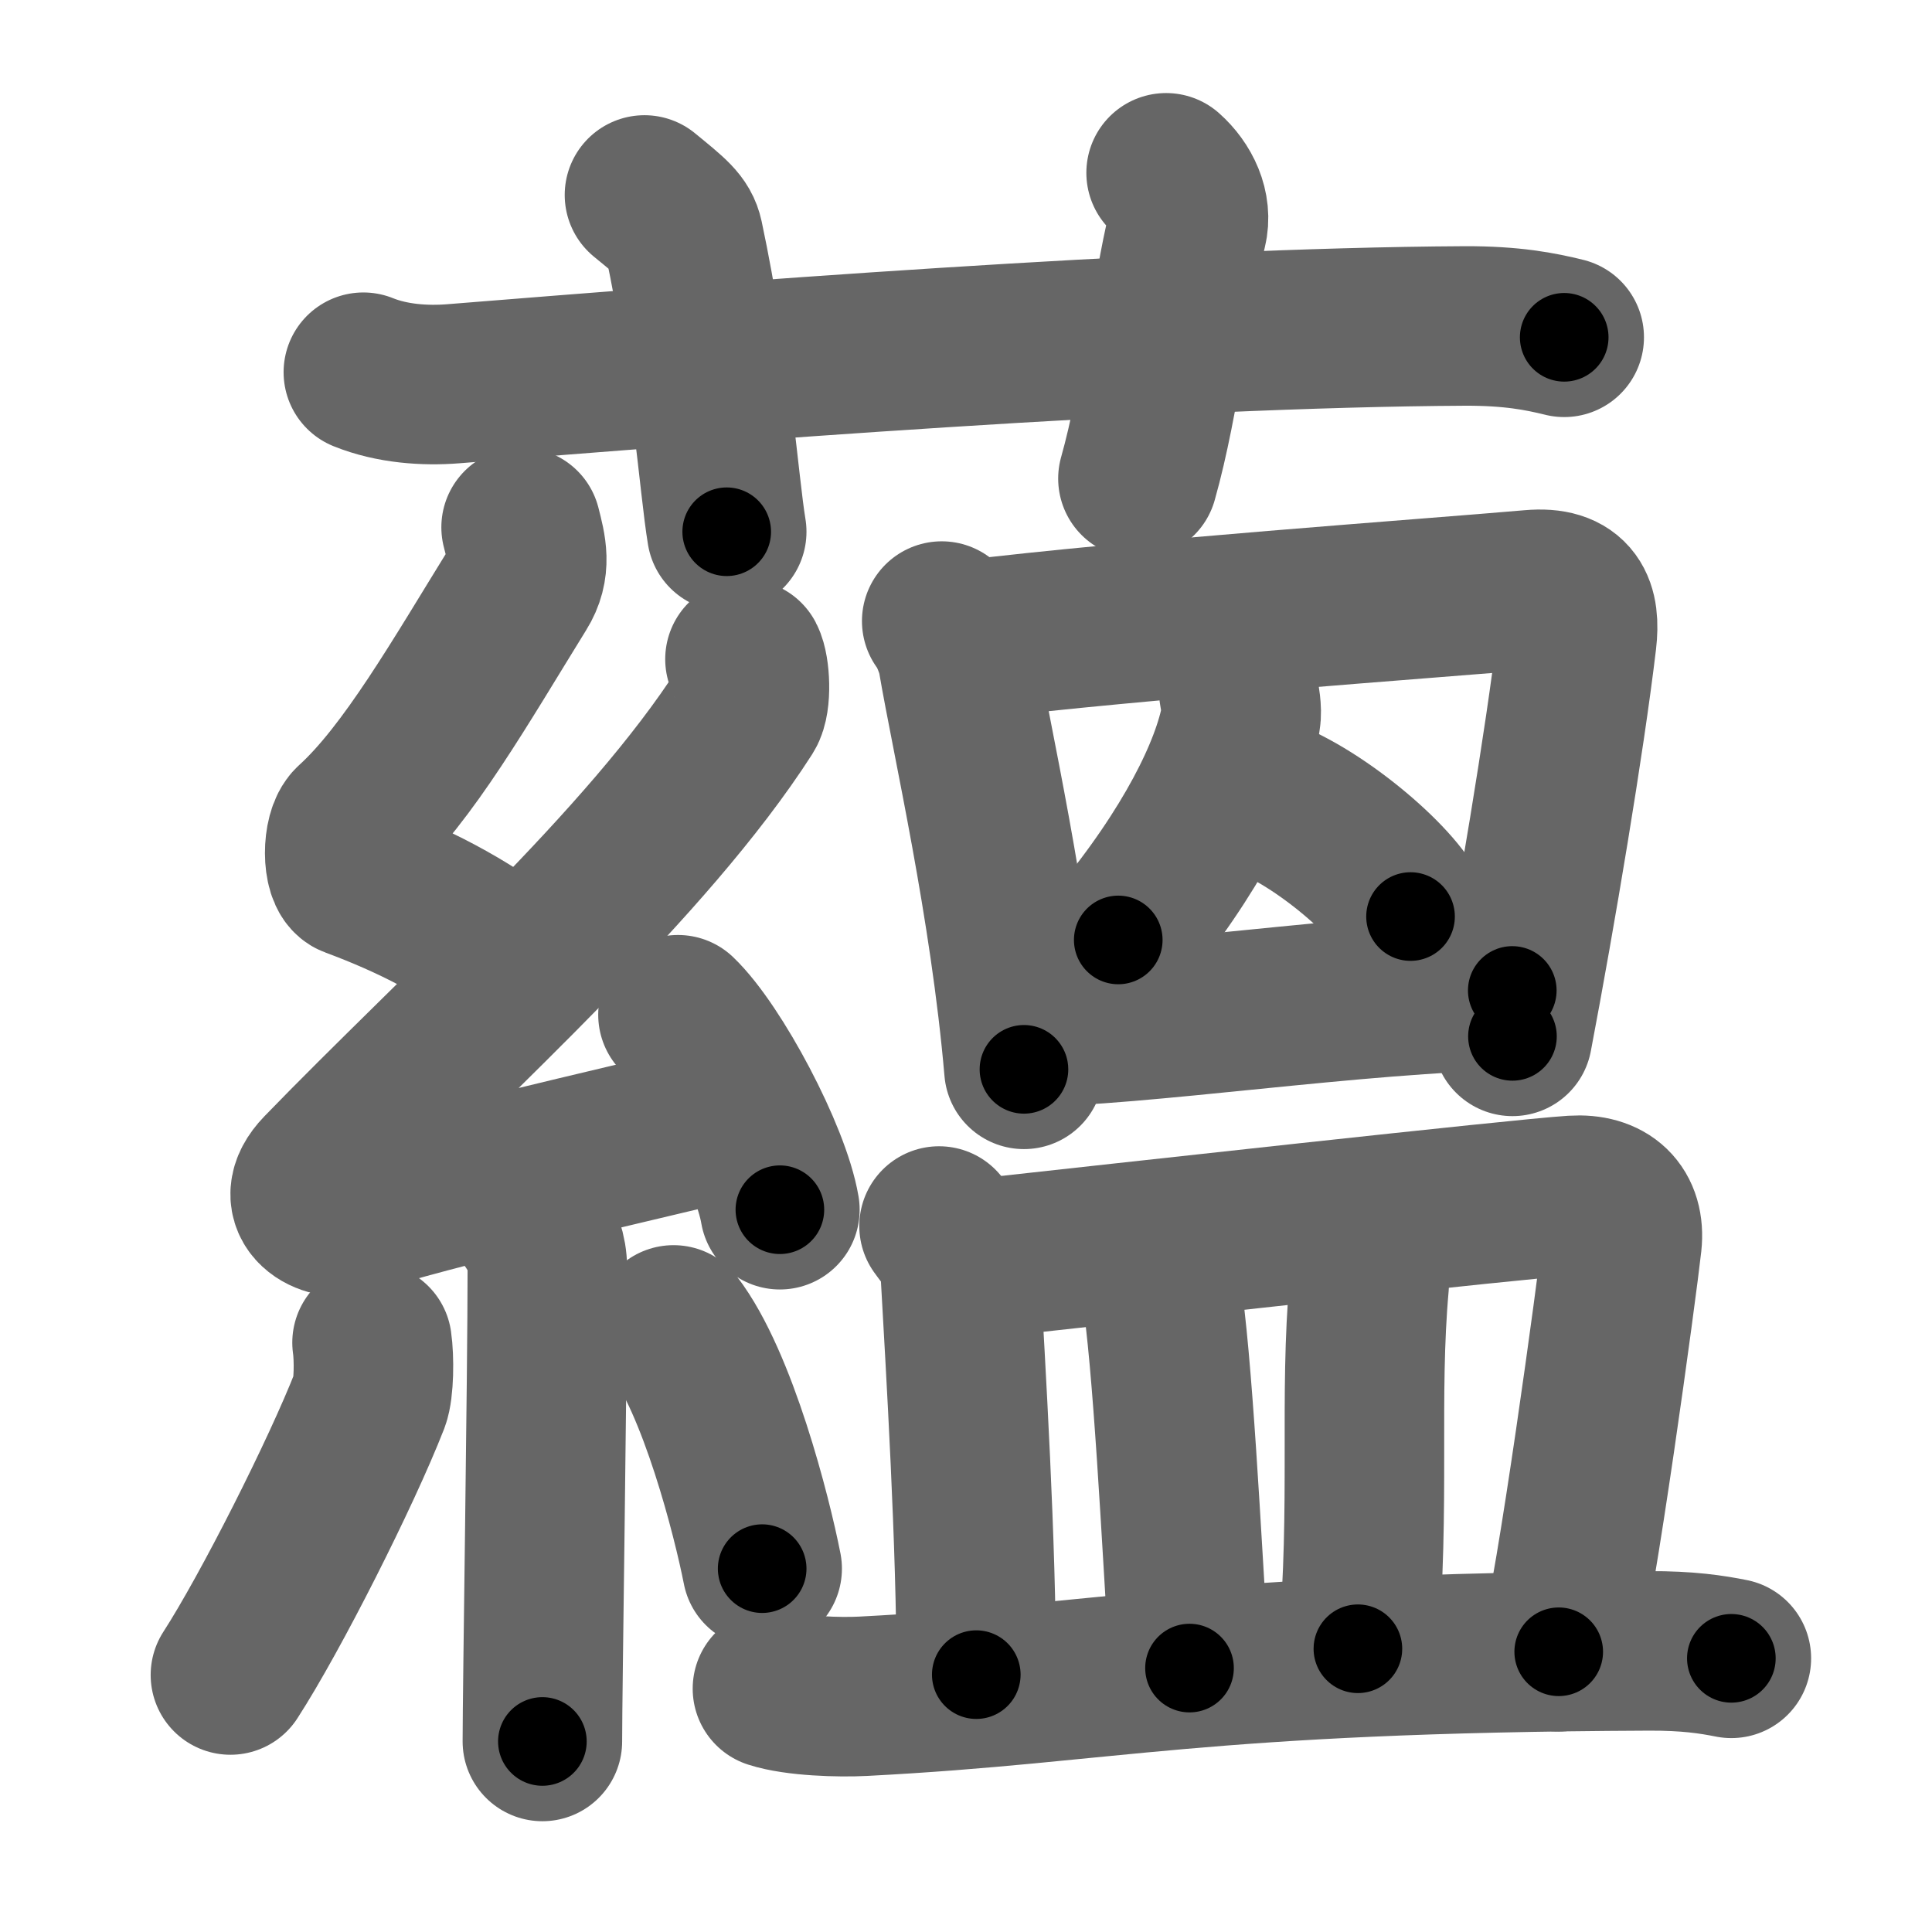 <svg xmlns="http://www.w3.org/2000/svg" width="109" height="109" viewBox="0 0 109 109" id="860a"><g fill="none" stroke="#666" stroke-width="9" stroke-linecap="round" stroke-linejoin="round"><g><g><path d="M20.5,21c1.61,0.65,3.47,0.78,5.08,0.65c14.75-1.19,40.05-3.17,57.05-3.26c2.68-0.01,4.28,0.31,5.62,0.64" /><path d="M36.36,11c1.55,1.27,2.04,1.65,2.21,2.43C40.12,20.72,40.56,27.35,41,30" /><path d="M65.79,9.75c0.89,0.79,1.48,2,1.19,3.17c-0.89,3.57-1.49,9.52-2.78,14.08" /></g><g><g><path d="M29.4,29.75c0.31,1.21,0.59,2.24-0.16,3.44c-3.26,5.27-6.21,10.46-9.32,13.29c-0.64,0.58-0.62,2.81,0,3.04c3.26,1.21,6.34,2.74,9.14,4.97" /><path d="M42.03,37.19c0.29,0.55,0.38,2.35,0,2.94c-5.53,8.62-16.28,18.12-23.88,25.98c-1.74,1.8,0.43,2.83,1.57,2.47c4.75-1.53,14.62-3.77,20.73-5.24" /><path d="M38.25,57.25c2.03,1.94,5.24,7.98,5.75,11" /><path d="M29.51,68.26c0.09,0.29,1.37,1.48,1.37,3.28c0,6.21-0.28,23.77-0.28,26.71" /><path d="M20.99,75.75c0.13,0.88,0.11,2.61-0.13,3.24c-1.6,4.1-5.59,12-7.86,15.51" /><path d="M38,74.75c2.5,3.25,4.42,10.8,5,13.75" /></g><g><g><g><path d="M53.13,35.04c0.36,0.42,0.81,1.56,0.9,2.11c0.78,4.59,2.94,13.89,3.74,23.18" /><path d="M54.39,36.13c9.93-1.21,26.16-2.35,32-2.86c2.35-0.21,2.78,1.03,2.57,2.84c-0.68,5.73-2.31,15.42-3.63,22.36" /></g><g><path d="M69.89,39.01c0.05,0.33,0.2,1.04,0.11,1.54c-0.54,2.97-2.75,7.45-6.91,12.48" /><path d="M70.91,44.83c3.21,0.99,7.87,4.95,8.67,6.88" /></g><g><path d="M57.8,57.94c6.35,0,18.75-1.94,27.52-2.06" /></g></g><g><path d="M52.98,69.17c0.46,0.65,1.13,1.36,1.16,1.92C54.5,77.5,55.08,87,55.08,94.48" /><path d="M54.86,71.05c8.3-0.91,30.89-3.42,33.9-3.61c1.89-0.12,2.94,0.87,2.75,2.67c-0.28,2.55-2.6,19.64-3.57,23.08" /><path d="M65.02,71.26c0.19,0.42,0.39,0.77,0.47,1.29c0.67,4.16,1.16,14.08,1.62,21.56" /><path d="M76.62,70.41c0.35,0.5,0.69,1.36,0.63,2.01c-0.58,6.44,0.07,12.35-0.64,20.6" /><path d="M43.58,95.27c1.33,0.43,3.78,0.5,5.12,0.43c13.89-0.72,18.74-2.45,44.31-2.56c2.22-0.01,3.56,0.2,4.67,0.42" /></g></g></g></g></g><g fill="none" stroke="#000" stroke-width="5" stroke-linecap="round" stroke-linejoin="round"><path d="M20.5,21c1.61,0.65,3.47,0.78,5.08,0.65c14.75-1.19,40.05-3.17,57.05-3.26c2.68-0.01,4.28,0.31,5.62,0.64" stroke-dasharray="67.994" stroke-dashoffset="67.994"><animate attributeName="stroke-dashoffset" values="67.994;67.994;0" dur="0.511s" fill="freeze" begin="0s;860a.click" /></path><path d="M36.36,11c1.55,1.27,2.04,1.65,2.21,2.43C40.12,20.72,40.56,27.35,41,30" stroke-dasharray="20.102" stroke-dashoffset="20.102"><animate attributeName="stroke-dashoffset" values="20.102" fill="freeze" begin="860a.click" /><animate attributeName="stroke-dashoffset" values="20.102;20.102;0" keyTimes="0;0.718;1" dur="0.712s" fill="freeze" begin="0s;860a.click" /></path><path d="M65.79,9.75c0.89,0.79,1.48,2,1.19,3.17c-0.89,3.57-1.49,9.52-2.78,14.08" stroke-dasharray="17.915" stroke-dashoffset="17.915"><animate attributeName="stroke-dashoffset" values="17.915" fill="freeze" begin="860a.click" /><animate attributeName="stroke-dashoffset" values="17.915;17.915;0" keyTimes="0;0.799;1" dur="0.891s" fill="freeze" begin="0s;860a.click" /></path><path d="M29.4,29.75c0.31,1.21,0.59,2.24-0.16,3.44c-3.26,5.27-6.21,10.46-9.32,13.29c-0.64,0.58-0.62,2.81,0,3.04c3.26,1.21,6.34,2.74,9.14,4.97" stroke-dasharray="33.585" stroke-dashoffset="33.585"><animate attributeName="stroke-dashoffset" values="33.585" fill="freeze" begin="860a.click" /><animate attributeName="stroke-dashoffset" values="33.585;33.585;0" keyTimes="0;0.726;1" dur="1.227s" fill="freeze" begin="0s;860a.click" /></path><path d="M42.03,37.19c0.29,0.55,0.38,2.35,0,2.94c-5.53,8.62-16.28,18.12-23.88,25.98c-1.74,1.8,0.43,2.83,1.57,2.47c4.75-1.53,14.62-3.77,20.73-5.24" stroke-dasharray="64.078" stroke-dashoffset="64.078"><animate attributeName="stroke-dashoffset" values="64.078" fill="freeze" begin="860a.click" /><animate attributeName="stroke-dashoffset" values="64.078;64.078;0" keyTimes="0;0.718;1" dur="1.709s" fill="freeze" begin="0s;860a.click" /></path><path d="M38.25,57.25c2.03,1.94,5.24,7.98,5.75,11" stroke-dasharray="12.533" stroke-dashoffset="12.533"><animate attributeName="stroke-dashoffset" values="12.533" fill="freeze" begin="860a.click" /><animate attributeName="stroke-dashoffset" values="12.533;12.533;0" keyTimes="0;0.932;1" dur="1.834s" fill="freeze" begin="0s;860a.click" /></path><path d="M29.51,68.26c0.09,0.29,1.37,1.48,1.37,3.28c0,6.21-0.28,23.77-0.28,26.71" stroke-dasharray="30.335" stroke-dashoffset="30.335"><animate attributeName="stroke-dashoffset" values="30.335" fill="freeze" begin="860a.click" /><animate attributeName="stroke-dashoffset" values="30.335;30.335;0" keyTimes="0;0.858;1" dur="2.137s" fill="freeze" begin="0s;860a.click" /></path><path d="M20.99,75.75c0.13,0.88,0.11,2.61-0.13,3.24c-1.6,4.1-5.59,12-7.86,15.51" stroke-dasharray="20.67" stroke-dashoffset="20.67"><animate attributeName="stroke-dashoffset" values="20.67" fill="freeze" begin="860a.click" /><animate attributeName="stroke-dashoffset" values="20.67;20.67;0" keyTimes="0;0.912;1" dur="2.344s" fill="freeze" begin="0s;860a.click" /></path><path d="M38,74.75c2.5,3.25,4.42,10.8,5,13.75" stroke-dasharray="14.724" stroke-dashoffset="14.724"><animate attributeName="stroke-dashoffset" values="14.724" fill="freeze" begin="860a.click" /><animate attributeName="stroke-dashoffset" values="14.724;14.724;0" keyTimes="0;0.941;1" dur="2.491s" fill="freeze" begin="0s;860a.click" /></path><path d="M53.13,35.04c0.36,0.42,0.81,1.56,0.9,2.11c0.78,4.59,2.94,13.89,3.74,23.18" stroke-dasharray="25.803" stroke-dashoffset="25.803"><animate attributeName="stroke-dashoffset" values="25.803" fill="freeze" begin="860a.click" /><animate attributeName="stroke-dashoffset" values="25.803;25.803;0" keyTimes="0;0.906;1" dur="2.749s" fill="freeze" begin="0s;860a.click" /></path><path d="M54.39,36.13c9.93-1.21,26.16-2.35,32-2.86c2.35-0.21,2.78,1.03,2.57,2.84c-0.68,5.73-2.31,15.42-3.63,22.36" stroke-dasharray="59.487" stroke-dashoffset="59.487"><animate attributeName="stroke-dashoffset" values="59.487" fill="freeze" begin="860a.click" /><animate attributeName="stroke-dashoffset" values="59.487;59.487;0" keyTimes="0;0.822;1" dur="3.344s" fill="freeze" begin="0s;860a.click" /></path><path d="M69.89,39.01c0.05,0.33,0.2,1.04,0.11,1.54c-0.54,2.97-2.75,7.45-6.91,12.48" stroke-dasharray="15.949" stroke-dashoffset="15.949"><animate attributeName="stroke-dashoffset" values="15.949" fill="freeze" begin="860a.click" /><animate attributeName="stroke-dashoffset" values="15.949;15.949;0" keyTimes="0;0.955;1" dur="3.503s" fill="freeze" begin="0s;860a.click" /></path><path d="M70.91,44.83c3.21,0.99,7.87,4.95,8.67,6.88" stroke-dasharray="11.267" stroke-dashoffset="11.267"><animate attributeName="stroke-dashoffset" values="11.267" fill="freeze" begin="860a.click" /><animate attributeName="stroke-dashoffset" values="11.267;11.267;0" keyTimes="0;0.969;1" dur="3.616s" fill="freeze" begin="0s;860a.click" /></path><path d="M57.8,57.94c6.35,0,18.75-1.94,27.52-2.06" stroke-dasharray="27.607" stroke-dashoffset="27.607"><animate attributeName="stroke-dashoffset" values="27.607" fill="freeze" begin="860a.click" /><animate attributeName="stroke-dashoffset" values="27.607;27.607;0" keyTimes="0;0.929;1" dur="3.892s" fill="freeze" begin="0s;860a.click" /></path><path d="M52.98,69.17c0.46,0.65,1.13,1.36,1.16,1.92C54.5,77.5,55.08,87,55.08,94.48" stroke-dasharray="25.681" stroke-dashoffset="25.681"><animate attributeName="stroke-dashoffset" values="25.681" fill="freeze" begin="860a.click" /><animate attributeName="stroke-dashoffset" values="25.681;25.681;0" keyTimes="0;0.938;1" dur="4.149s" fill="freeze" begin="0s;860a.click" /></path><path d="M54.86,71.05c8.3-0.91,30.89-3.42,33.9-3.61c1.89-0.12,2.94,0.87,2.75,2.67c-0.28,2.55-2.6,19.64-3.57,23.08" stroke-dasharray="61.98" stroke-dashoffset="61.98"><animate attributeName="stroke-dashoffset" values="61.98" fill="freeze" begin="860a.click" /><animate attributeName="stroke-dashoffset" values="61.98;61.98;0" keyTimes="0;0.899;1" dur="4.615s" fill="freeze" begin="0s;860a.click" /></path><path d="M65.02,71.26c0.19,0.42,0.39,0.77,0.47,1.29c0.67,4.16,1.16,14.08,1.62,21.56" stroke-dasharray="23.006" stroke-dashoffset="23.006"><animate attributeName="stroke-dashoffset" values="23.006" fill="freeze" begin="860a.click" /><animate attributeName="stroke-dashoffset" values="23.006;23.006;0" keyTimes="0;0.953;1" dur="4.845s" fill="freeze" begin="0s;860a.click" /></path><path d="M76.62,70.41c0.35,0.5,0.69,1.36,0.63,2.01c-0.58,6.44,0.07,12.35-0.64,20.6" stroke-dasharray="22.761" stroke-dashoffset="22.761"><animate attributeName="stroke-dashoffset" values="22.761" fill="freeze" begin="860a.click" /><animate attributeName="stroke-dashoffset" values="22.761;22.761;0" keyTimes="0;0.955;1" dur="5.073s" fill="freeze" begin="0s;860a.click" /></path><path d="M43.58,95.27c1.33,0.43,3.78,0.5,5.12,0.43c13.89-0.72,18.74-2.45,44.31-2.56c2.22-0.01,3.56,0.2,4.67,0.42" stroke-dasharray="54.262" stroke-dashoffset="54.262"><animate attributeName="stroke-dashoffset" values="54.262" fill="freeze" begin="860a.click" /><animate attributeName="stroke-dashoffset" values="54.262;54.262;0" keyTimes="0;0.903;1" dur="5.616s" fill="freeze" begin="0s;860a.click" /></path></g></svg>